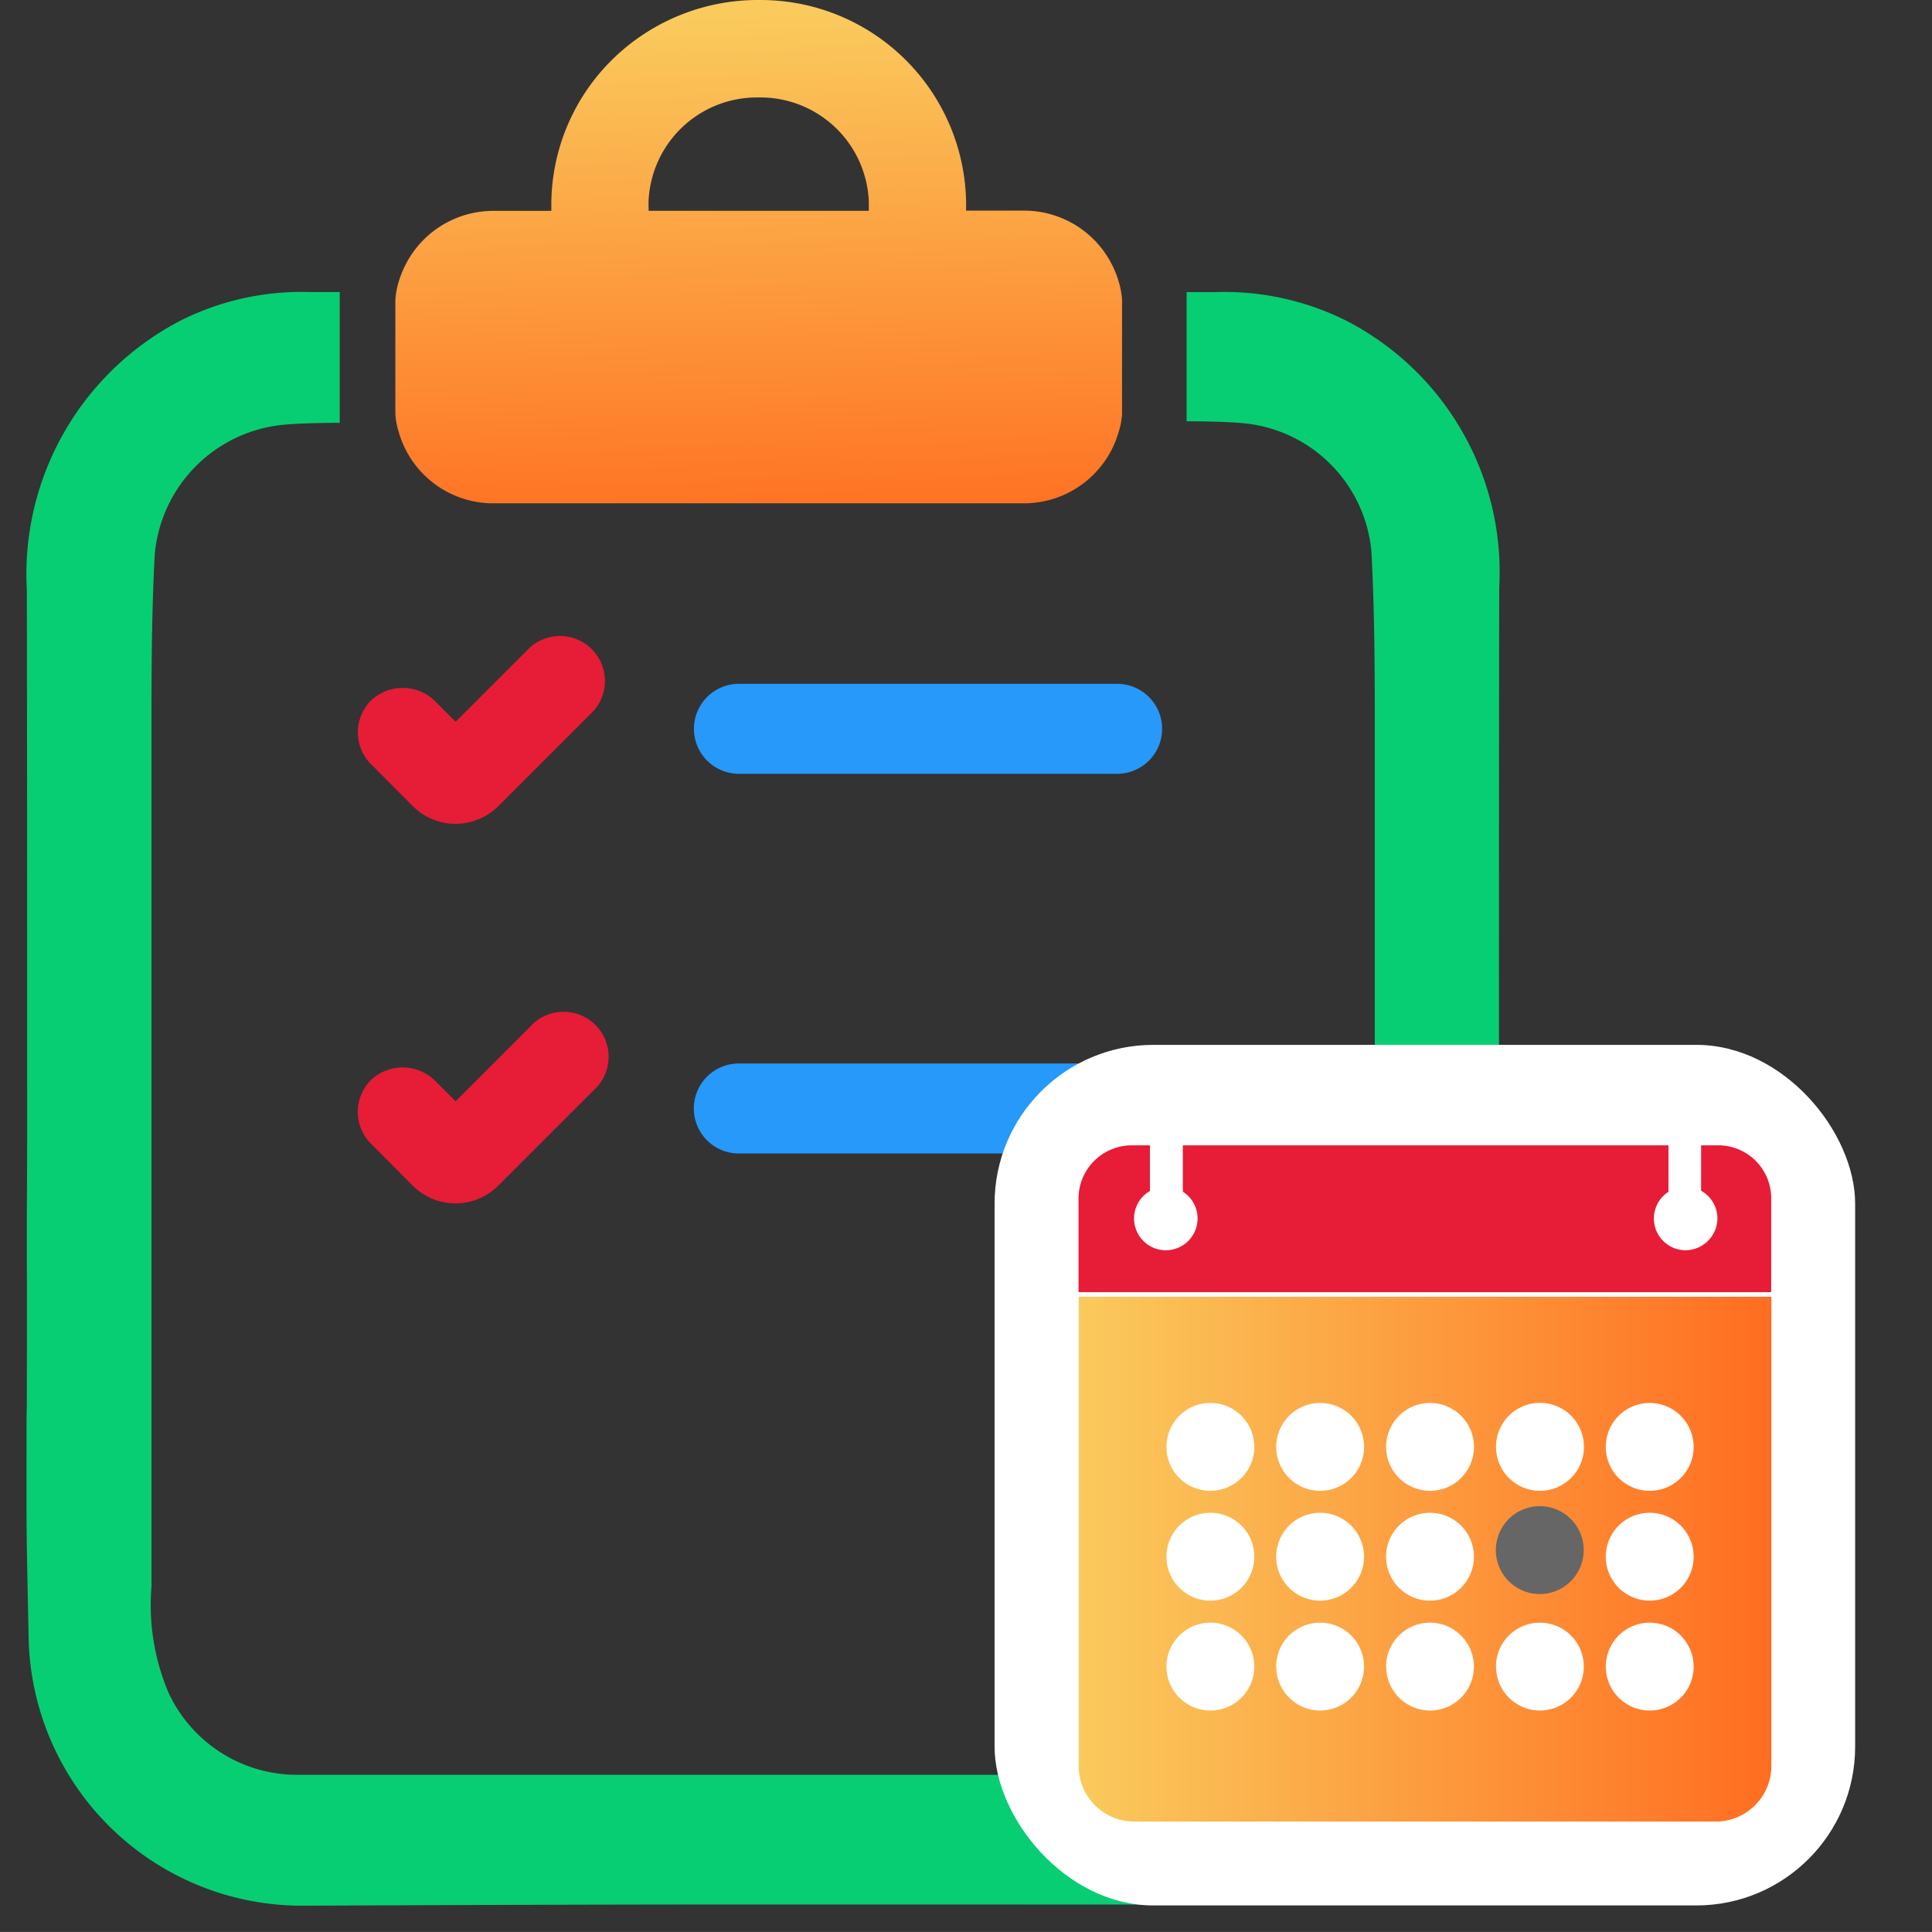 <svg xmlns="http://www.w3.org/2000/svg" xmlns:xlink="http://www.w3.org/1999/xlink" width="36.5" height="36.499" viewBox="0 0 36.5 36.499"><rect x="0" y="0" width="36.5" height="36.499" fill="#333333" stroke="none"/><defs><style>.a{fill:none;}.b{fill:#2699fb;}.c{fill:#e71c37;}.d{fill:url(#a);}.e,.f{fill:#08ce73;}.e{stroke:rgba(0,0,0,0);}.g{fill:#fff;}.h{fill:url(#b);}.i{fill:#666;}</style><linearGradient id="a" x1="0.462" y1="0.03" x2="0.5" y2="1.077" gradientUnits="objectBoundingBox"><stop offset="0" stop-color="#faca5d"/><stop offset="1" stop-color="#ff6d21"/></linearGradient><linearGradient id="b" x1="0" y1="0.5" x2="1" y2="0.5" xlink:href="#a"/></defs><g transform="translate(-1583.5 -1292)"><rect class="a" width="36" height="36" transform="translate(1584 1292)"/><g transform="translate(1584 1292)"><path class="b" d="M56.417,70.521H49.272a.85.85,0,0,0,0,1.7h7.145a.85.85,0,0,0,0-1.7Z" transform="translate(-35.814 -50.429)"/><path class="c" d="M27.572,45.829a1.143,1.143,0,0,0,1.615,0l1.8-1.8a.85.85,0,0,0-1.2-1.2l0,0-1.406,1.406-.4-.4a.87.87,0,0,0-1.2,0,.851.851,0,0,0,0,1.2Z" transform="translate(-20.273 -30.599)"/><path class="b" d="M49.269,45.828a.85.85,0,0,0,0,1.7h7.145a.85.85,0,0,0,0-1.7Z" transform="translate(-35.809 -32.909)"/><path class="c" d="M27.571,70.524a1.142,1.142,0,0,0,1.615,0h0l1.8-1.8a.85.85,0,1,0-1.2-1.2h0l-1.406,1.406-.4-.4a.871.871,0,0,0-1.2,0,.851.851,0,0,0,0,1.2Z" transform="translate(-20.273 -48.124)"/><path class="d" d="M31.063,11.608H41.215a1.861,1.861,0,0,0,1.73-1.347,1.451,1.451,0,0,0,.064-.334V7.753a1.623,1.623,0,0,0-.064-.337,1.906,1.906,0,0,0-.258-.537,1.861,1.861,0,0,0-1.53-.8H40.063V5.926A3.883,3.883,0,0,0,36.19,2.1h-.058a3.922,3.922,0,0,0-2.749,1.121,3.854,3.854,0,0,0-1.156,2.706v.157H31.132a1.861,1.861,0,0,0-1.53.8,1.909,1.909,0,0,0-.258.537,1.5,1.5,0,0,0-.064.348V9.913a1.414,1.414,0,0,0,.064.348A1.856,1.856,0,0,0,31.063,11.608Zm3-5.69A2.049,2.049,0,0,1,36.1,3.941h.09a2.049,2.049,0,0,1,2.035,1.977v.165h-4.16Z" transform="translate(-22.311 -2.1)"/><g transform="translate(0 5.515)"><path class="e" d="M26.161,48.255H10.168A2.678,2.678,0,0,1,7.675,46.7a4.231,4.231,0,0,1-.32-2V28.9c0-1.15-.006-2.449.061-3.693a2.7,2.7,0,0,1,2.5-2.463c.254-.02.534-.026.877-.031h.118V20.243h-.534a5.108,5.108,0,0,0-2.45.527A5.4,5.4,0,0,0,5,25.877c.006,3.143.006,6.334.006,9.425v1.024C5,38.322,5,36.67,5,38.663c.006.849,0,1.712,0,2.549l-.006.358c0,2.4-.008,1.7.041,4.158a5.166,5.166,0,0,0,5.116,5h.023c2.836-.012,5.609-.023,8.434-.023h.6c1.74,0,8.812,0,12.208.009C31.387,50.69,27.119,49.162,26.161,48.255Z" transform="translate(-4.993 -20.24)"/><path class="f" d="M81.475,22.714a2.679,2.679,0,0,1,2.5,2.437c.066,1.231.063,2.517.063,3.654v7.45a8.788,8.788,0,0,1,1.172.534,9.3,9.3,0,0,1,1.174-.536c0-4.094,0-8.795.005-10.434a5.341,5.341,0,0,0-2.925-5.053,5.15,5.15,0,0,0-2.45-.522h-.531v2.44H80.6C80.941,22.688,81.221,22.694,81.475,22.714Z" transform="translate(-58.565 -20.24)"/></g><g transform="translate(18.29 19.74)"><rect class="g" width="16.258" height="16.258" rx="3" transform="translate(0 0)"/><g transform="translate(1.586 1.586)"><g transform="translate(0 0)"><g transform="translate(0 0.312)"><path class="c" d="M1137.359,815.626H1126.32a1.007,1.007,0,0,0-1.023.99V818.4h13.086v-1.785A1,1,0,0,0,1137.359,815.626Zm-10.426,1.982a.6.6,0,1,1,.613-.6.6.6,0,0,1-.613.6Zm9.817,0a.6.6,0,1,1,.617-.6.607.607,0,0,1-.617.6Z" transform="translate(-1125.297 -815.626)"/></g><g transform="translate(1.349)"><path class="g" d="M1129.291,816.558a.289.289,0,0,1-.309-.268v-1.25a.29.29,0,0,1,.309-.268.294.294,0,0,1,.313.268v1.25A.293.293,0,0,1,1129.291,816.558Z" transform="translate(-1128.982 -814.772)"/><path class="g" d="M1156.506,816.558a.289.289,0,0,1-.309-.268v-1.25a.312.312,0,0,1,.617,0v1.25A.289.289,0,0,1,1156.506,816.558Z" transform="translate(-1146.401 -814.772)"/></g></g><g transform="translate(0 3.173)"><path class="h" d="M1125.3,823.562V832.4a1.049,1.049,0,0,0,1.023,1.076h11.039a1.051,1.051,0,0,0,1.024-1.076v-8.838Z" transform="translate(-1125.297 -823.562)"/><g transform="translate(1.661 2.005)"><path class="g" d="M8.3,4.982a.83.83,0,1,1,.83.83A.831.831,0,0,1,8.3,4.982Zm-2.075,0a.83.83,0,1,1,.83.83A.83.83,0,0,1,6.227,4.982Zm-2.076,0a.83.83,0,1,1,.83.83A.831.831,0,0,1,4.151,4.982Zm-2.076,0a.83.83,0,1,1,.83.83A.83.83,0,0,1,2.075,4.982ZM0,4.982a.83.83,0,1,1,.831.83A.831.831,0,0,1,0,4.982ZM8.3,2.906a.83.83,0,1,1,.83.83A.831.831,0,0,1,8.3,2.906Zm-3.321.83a.83.83,0,1,1,.83-.83.831.831,0,0,1-.83.83Zm-2.076,0a.83.83,0,1,1,.83-.83.831.831,0,0,1-.83.83ZM0,2.906a.83.83,0,1,1,.83.83A.83.83,0,0,1,0,2.906ZM8.3.83a.83.83,0,1,1,.83.831A.83.83,0,0,1,8.3.83ZM6.226.83a.831.831,0,1,1,.83.831A.831.831,0,0,1,6.226.83ZM4.15.83a.83.83,0,1,1,.83.831A.831.831,0,0,1,4.15.83ZM2.074.83a.83.83,0,1,1,.83.831A.83.83,0,0,1,2.074.83ZM0,.83a.83.83,0,1,1,.83.831A.83.83,0,0,1,0,.83Z" transform="translate(0)"/><path class="i" d="M1147.67,834.335a.83.83,0,1,0,.828.832A.829.829,0,0,0,1147.67,834.335Z" transform="translate(-1140.615 -832.384)"/></g></g></g></g></g></g></svg>